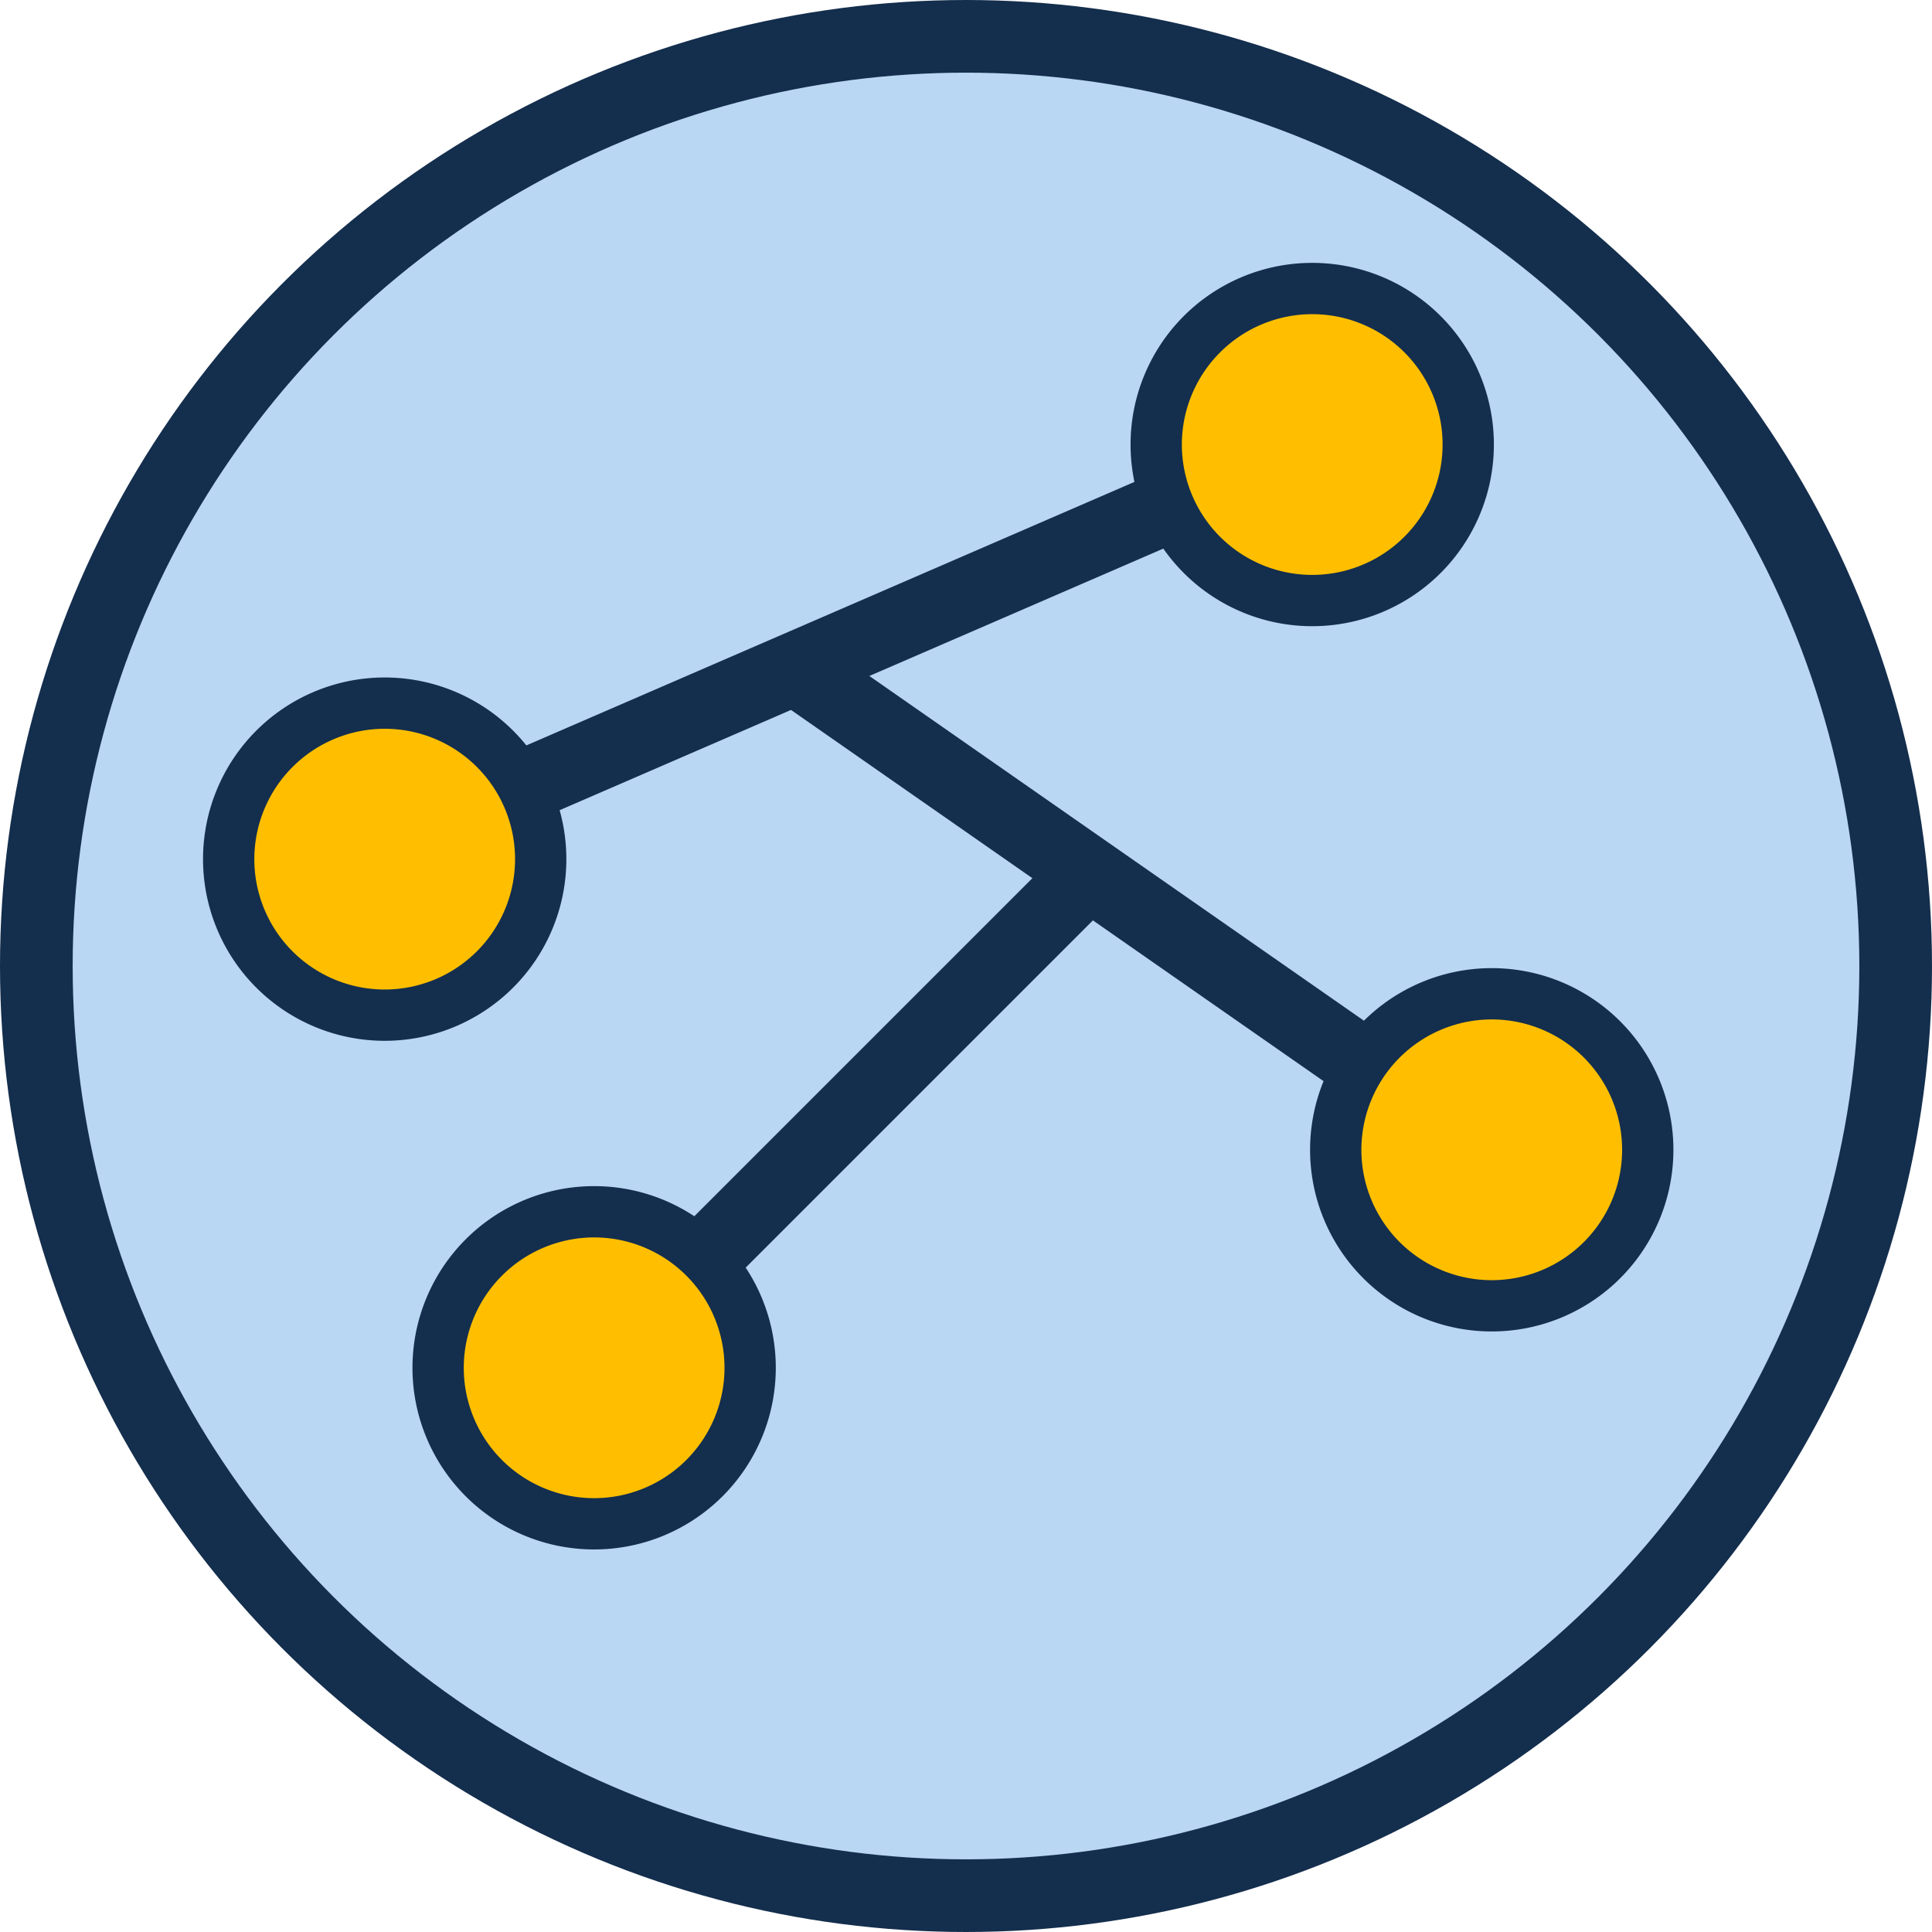 <svg id="Ebene_1" data-name="Ebene 1" xmlns="http://www.w3.org/2000/svg" viewBox="0 0 452 452"><defs><style>.cls-1{fill:#b9d6f2;}.cls-1,.cls-4{stroke:#142e4d;stroke-miterlimit:10;stroke-width:17px;}.cls-2{fill:#ffbf00;}.cls-3{fill:#142e4d;}.cls-4{fill:none;}</style></defs><title>Share</title><circle class="cls-1" cx="226" cy="226" r="217.5"/><path class="cls-2" d="M113.5,261A36.5,36.5,0,1,1,150,224.5,36.54,36.54,0,0,1,113.5,261Z" transform="translate(-23.5 -23.5)"/><path class="cls-3" d="M113.5,194A30.5,30.5,0,1,1,83,224.5,30.53,30.53,0,0,1,113.5,194m0-12A42.5,42.5,0,1,0,156,224.5,42.5,42.5,0,0,0,113.5,182Z" transform="translate(-23.5 -23.5)"/><line class="cls-4" x1="303.5" y1="105.5" x2="123.5" y2="183.5"/><path class="cls-2" d="M330.5,164A36.5,36.5,0,1,1,367,127.5,36.54,36.54,0,0,1,330.5,164Z" transform="translate(-23.5 -23.5)"/><path class="cls-3" d="M330.5,97A30.5,30.5,0,1,1,300,127.5,30.53,30.53,0,0,1,330.5,97m0-12A42.5,42.5,0,1,0,373,127.5,42.5,42.5,0,0,0,330.5,85Z" transform="translate(-23.5 -23.5)"/><line class="cls-4" x1="346.97" y1="268.59" x2="186.03" y2="156.41"/><path class="cls-2" d="M372.5,329A36.5,36.5,0,1,1,409,292.5,36.54,36.54,0,0,1,372.5,329Z" transform="translate(-23.5 -23.5)"/><path class="cls-3" d="M372.5,262A30.5,30.5,0,1,1,342,292.5,30.53,30.53,0,0,1,372.5,262m0-12A42.5,42.5,0,1,0,415,292.5,42.5,42.5,0,0,0,372.5,250Z" transform="translate(-23.5 -23.5)"/><line class="cls-4" x1="120.14" y1="338.86" x2="258.86" y2="200.14"/><path class="cls-2" d="M162.5,380A36.5,36.5,0,1,1,199,343.5,36.54,36.54,0,0,1,162.5,380Z" transform="translate(-23.5 -23.5)"/><path class="cls-3" d="M162.5,313A30.5,30.5,0,1,1,132,343.5,30.53,30.53,0,0,1,162.5,313m0-12A42.5,42.5,0,1,0,205,343.5,42.5,42.5,0,0,0,162.5,301Z" transform="translate(-23.5 -23.5)"/></svg>